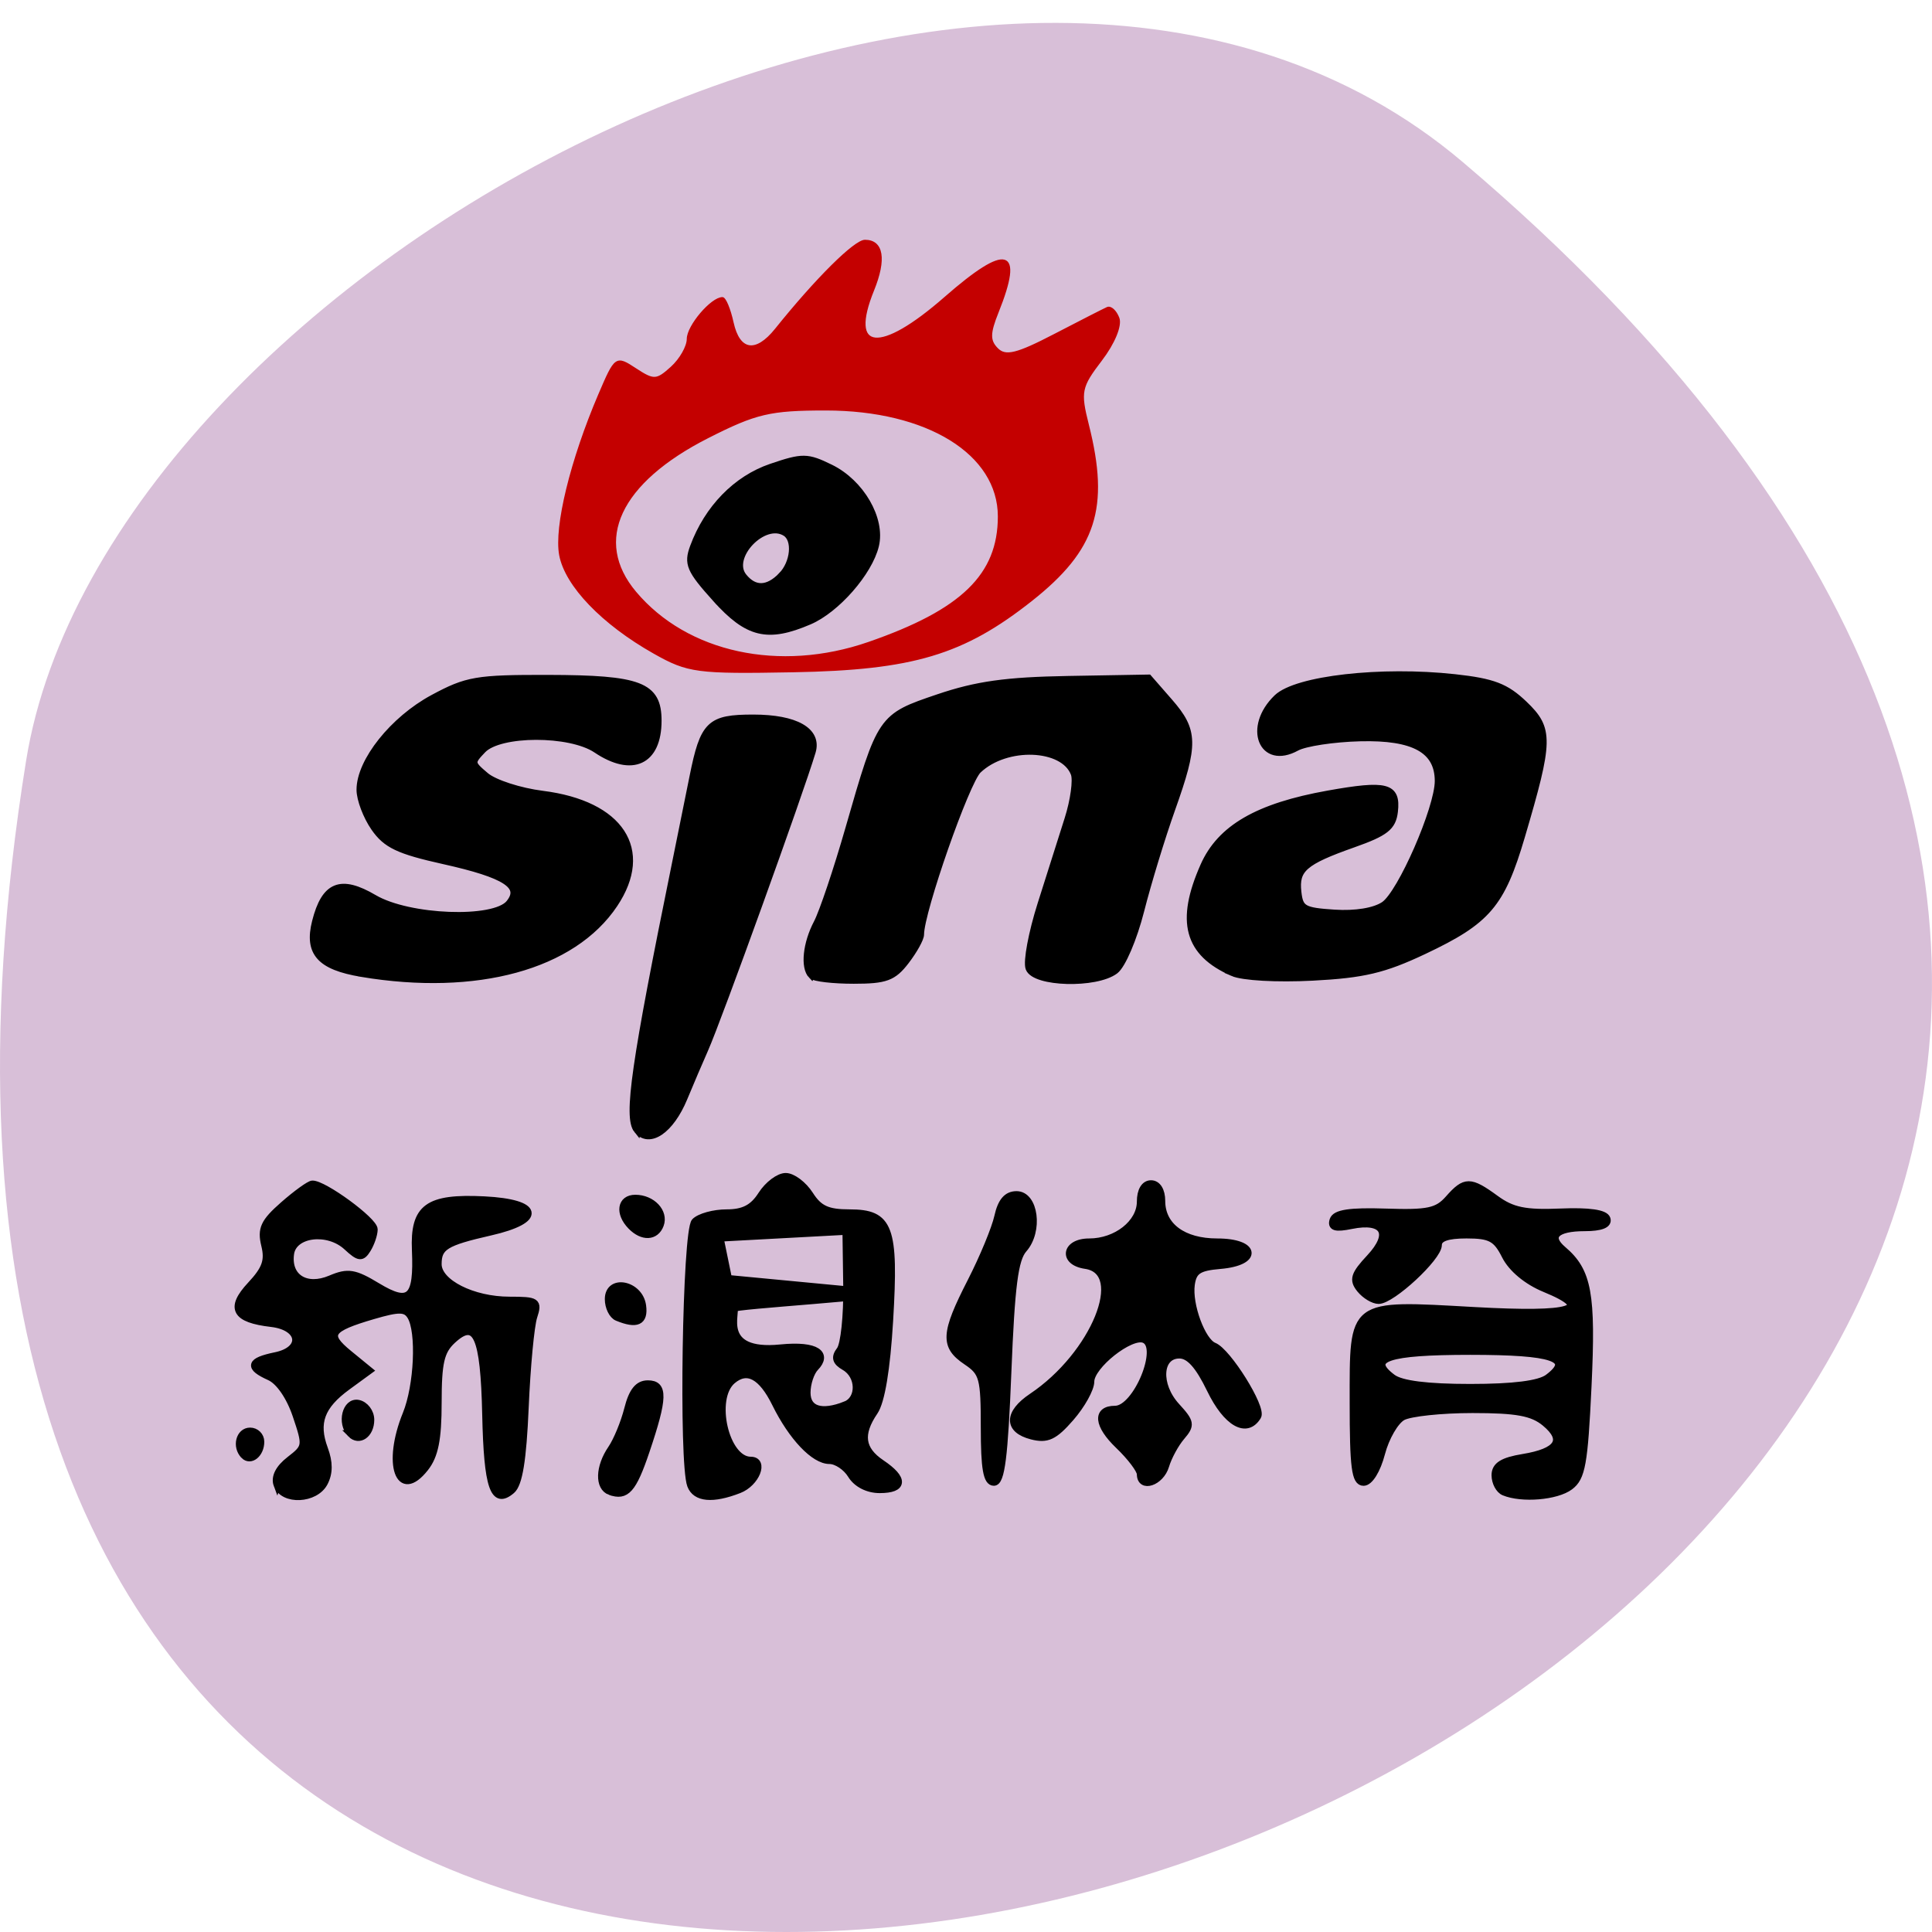 <svg xmlns="http://www.w3.org/2000/svg" viewBox="0 0 256 256"><path d="m 193.83 817.84 c 225.34 191.12 -237.98 374.9 -190.37 79.31 10.438 -64.81 129.65 -130.81 190.37 -79.31 z" fill="#d8bfd8" color="#000" transform="translate(0 -796.36)"/><path d="m 42.652 201.74 c -0.402 -1.047 0.23 -2.273 1.773 -3.436 2.335 -1.761 2.358 -1.921 0.906 -6.122 -0.897 -2.594 -2.388 -4.707 -3.741 -5.301 -3.058 -1.342 -2.827 -2.147 0.825 -2.878 4.101 -0.82 3.687 -3.99 -0.584 -4.473 -5.125 -0.58 -5.951 -2.072 -2.906 -5.251 2.09 -2.182 2.518 -3.361 1.986 -5.479 -0.563 -2.244 -0.121 -3.175 2.625 -5.524 1.816 -1.554 3.649 -2.844 4.072 -2.867 1.57 -0.083 8.73 5.03 8.715 6.222 -0.008 0.681 -0.431 1.895 -0.939 2.698 -0.794 1.255 -1.201 1.209 -2.896 -0.325 -2.688 -2.432 -7.547 -1.85 -7.948 0.952 -0.467 3.268 2.192 4.906 5.643 3.477 2.445 -1.013 3.376 -0.867 6.596 1.033 4.554 2.687 5.668 1.656 5.37 -4.97 -0.265 -5.884 1.725 -7.305 9.687 -6.919 7.862 0.382 8.33 2.728 0.875 4.383 -6.352 1.411 -7.373 2.025 -7.373 4.441 0 2.563 4.873 4.967 10.07 4.967 3.878 0 4.114 0.156 3.41 2.25 -0.416 1.238 -0.959 6.841 -1.206 12.452 -0.321 7.262 -0.869 10.549 -1.903 11.408 -2.546 2.113 -3.425 -0.392 -3.651 -10.395 -0.245 -10.846 -1.352 -13.261 -4.693 -10.236 -1.65 1.493 -2.024 3.075 -2.024 8.566 0 5.05 -0.461 7.303 -1.838 9 -3.684 4.549 -5.52 -0.553 -2.662 -7.394 1.631 -3.903 1.976 -11.355 0.625 -13.486 -0.693 -1.092 -1.635 -1.107 -5.235 -0.081 -6.266 1.785 -6.807 2.607 -3.47 5.268 l 2.879 2.296 l -3.091 2.201 c -3.723 2.651 -4.602 4.984 -3.234 8.582 0.703 1.849 0.7 3.306 -0.01 4.632 -1.27 2.372 -5.78 2.58 -6.652 0.307 z m 46.937 0.897 c -1.665 -0.581 -1.584 -3.347 0.171 -5.854 0.782 -1.116 1.823 -3.579 2.314 -5.473 0.63 -2.432 1.461 -3.443 2.829 -3.443 2.341 0 2.289 1.88 -0.254 9.225 -1.829 5.283 -2.79 6.336 -5.059 5.544 z m 11.357 -0.851 c -1.194 -3.112 -0.673 -34.952 0.593 -36.22 0.66 -0.66 2.675 -1.2 4.477 -1.2 2.392 0 3.719 -0.675 4.915 -2.5 0.901 -1.375 2.435 -2.5 3.408 -2.5 0.973 0 2.507 1.125 3.408 2.5 1.289 1.967 2.479 2.5 5.58 2.5 5.684 0 6.44 1.973 5.657 14.77 -0.411 6.719 -1.166 11.136 -2.14 12.527 -2.163 3.088 -1.862 5.24 0.995 7.112 3.277 2.147 3.173 3.592 -0.259 3.592 -1.676 0 -3.25 -0.785 -4.01 -2 -0.687 -1.1 -2.067 -2 -3.066 -2 -2.152 0 -5.28 -3.211 -7.601 -7.801 -1.947 -3.85 -3.989 -4.921 -6.077 -3.188 -2.985 2.477 -0.983 10.989 2.584 10.989 2.034 0 0.769 3.11 -1.637 4.02 -3.719 1.414 -6.135 1.2 -6.828 -0.607 z m 21.811 -11.03 c 2.096 -0.804 2.02 -4.048 -0.121 -5.247 -1.26 -0.705 -1.427 -1.303 -0.642 -2.3 0.584 -0.741 1.012 -4.721 0.953 -8.846 l -0.108 -7.499 l -17.751 0.932 l 1.178 5.596 l 20.384 1.89 c 4.28 0.397 -20.267 1.806 -19.649 2.197 0.591 0.374 -2.33 6.327 6.597 5.455 5.268 -0.514 6.694 0.876 4.925 2.645 -0.651 0.651 -1.183 2.218 -1.183 3.483 0 2.355 2.036 2.991 5.418 1.693 z m 92.83 11.945 c -0.688 -0.277 -1.25 -1.309 -1.25 -2.293 0 -1.309 1.057 -1.958 3.943 -2.419 4.976 -0.796 6.03 -2.419 3.106 -4.787 -1.778 -1.44 -3.994 -1.838 -10.225 -1.838 -4.375 0 -8.81 0.458 -9.855 1.017 -1.045 0.559 -2.383 2.809 -2.973 5 -0.63 2.338 -1.676 3.983 -2.534 3.983 -1.193 0 -1.461 -2.01 -1.461 -10.965 0 -13.892 -0.451 -13.559 17.08 -12.606 13.893 0.755 17.02 -0.203 9.93 -3.041 -2.504 -1 -4.666 -2.751 -5.577 -4.512 -1.26 -2.436 -2.095 -2.876 -5.462 -2.876 -2.735 0 -3.974 0.435 -3.974 1.396 0 1.695 -6.537 7.604 -8.412 7.604 -0.739 0 -1.916 -0.691 -2.618 -1.536 -1.065 -1.283 -0.838 -1.992 1.375 -4.302 3.206 -3.346 2.01 -5.382 -2.625 -4.456 -2.212 0.442 -2.874 0.255 -2.549 -0.72 0.318 -0.953 2.372 -1.255 7.424 -1.091 5.955 0.193 7.26 -0.077 8.85 -1.834 2.324 -2.568 3.034 -2.567 6.654 0.01 2.315 1.649 4.169 2.02 9.09 1.818 4.069 -0.166 6.321 0.152 6.58 0.929 0.253 0.76 -0.864 1.182 -3.13 1.182 -4.076 0 -5.292 1.216 -3.065 3.064 3.553 2.948 4.138 6.067 3.521 18.768 -0.516 10.643 -0.864 12.526 -2.539 13.75 -1.887 1.378 -6.781 1.776 -9.309 0.755 z m 6.212 -15.686 c 3.672 -2.685 0.77 -3.652 -10.962 -3.652 -11.732 0 -14.634 0.967 -10.962 3.652 1.228 0.898 4.891 1.348 10.962 1.348 6.07 0 9.734 -0.451 10.962 -1.348 z m -79.46 6.871 c 0 -6.872 -0.202 -7.609 -2.5 -9.115 -3.246 -2.127 -3.153 -3.798 0.613 -10.975 1.712 -3.263 3.418 -7.283 3.791 -8.933 0.471 -2.082 1.278 -3 2.637 -3 2.577 0 3.244 4.975 1 7.455 -1.262 1.395 -1.743 5.04 -2.23 16.912 -0.48 11.7 -0.926 15.13 -1.966 15.13 -1.01 0 -1.345 -1.882 -1.345 -7.477 z m 22 6.378 c 0 -0.604 -1.384 -2.392 -3.076 -3.972 -2.98 -2.784 -3.192 -4.929 -0.487 -4.929 3.01 0 6.669 -8.639 4.077 -9.633 -1.901 -0.729 -7.514 3.607 -7.514 5.805 0 0.988 -1.273 3.221 -2.83 4.963 -2.316 2.592 -3.315 3.045 -5.5 2.497 -3.426 -0.86 -3.408 -3.104 0.043 -5.359 8.826 -5.767 13.601 -17.231 7.537 -18.09 -3.305 -0.469 -2.855 -3.18 0.527 -3.18 3.836 0 7.223 -2.605 7.223 -5.557 0 -1.505 0.576 -2.443 1.5 -2.443 0.907 0 1.5 0.927 1.5 2.345 0 3.471 3.02 5.655 7.829 5.655 5.541 0 5.902 2.736 0.421 3.19 -3.062 0.253 -3.811 0.741 -4.082 2.655 -0.393 2.778 1.517 7.82 3.209 8.469 1.927 0.74 6.874 8.471 6.16 9.627 -1.548 2.504 -4.385 0.936 -6.68 -3.691 -1.636 -3.298 -2.967 -4.75 -4.356 -4.75 -2.941 0 -3.186 4.141 -0.418 7.087 2.046 2.178 2.109 2.549 0.701 4.152 -0.85 0.968 -1.855 2.773 -2.232 4.01 -0.691 2.267 -3.551 3.194 -3.551 1.151 z m -126.36 -2.595 c -1.195 -1.195 -0.646 -3.306 0.861 -3.306 0.825 0 1.5 0.648 1.5 1.441 0 1.671 -1.427 2.798 -2.361 1.865 z m 15.05 -2.952 c -1.471 -1.471 -0.697 -4.503 1.063 -4.164 0.962 0.185 1.75 1.193 1.75 2.24 0 1.99 -1.631 3.105 -2.813 1.924 z m 37.563 -16.02 c -0.688 -0.277 -1.25 -1.398 -1.25 -2.491 0 -2.925 4.393 -2.102 4.82 0.903 0.313 2.207 -0.804 2.704 -3.57 1.588 z m 1.95 -12.538 c -1.776 -1.776 -1.456 -3.8 0.6 -3.8 2.355 0 4.182 1.883 3.515 3.622 -0.651 1.697 -2.515 1.778 -4.115 0.178 z m 0.862 -13.225 c -1.436 -1.73 -0.346 -9.119 5.395 -36.575 0.747 -3.575 1.861 -8.941 2.474 -11.925 1.493 -7.265 2.345 -8.08 8.5 -8.08 5.969 0 9.165 1.773 8.296 4.6 -1.738 5.656 -13.227 36.688 -15.14 40.9 -0.75 1.65 -2.069 4.661 -2.931 6.691 -1.883 4.436 -4.89 6.436 -6.593 4.384 z m -38.849 -21.522 c -5.854 -0.952 -7.585 -2.839 -6.488 -7.07 1.31 -5.05 3.539 -5.927 8.245 -3.23 4.903 2.81 16.953 3.252 19.07 0.7 2.01 -2.42 -0.449 -3.983 -9.268 -5.898 -6.342 -1.377 -8.089 -2.187 -9.75 -4.519 -1.113 -1.563 -2.023 -3.905 -2.023 -5.205 0 -3.906 4.68 -9.624 10.288 -12.571 4.775 -2.509 6.135 -2.737 16.212 -2.717 12.97 0.026 15.5 0.972 15.5 5.795 0 5.598 -3.646 7.253 -8.692 3.947 -3.713 -2.433 -13.611 -2.413 -16.02 0.032 -1.718 1.744 -1.702 1.885 0.425 3.63 1.217 0.999 4.817 2.136 8 2.526 10.998 1.351 15.216 7.631 10.12 15.07 -5.846 8.531 -19.399 12.151 -35.619 9.514 z m 63.45 0.281 c -1.103 -1.103 -0.755 -4.361 0.767 -7.179 0.788 -1.46 2.8 -7.29 4.47 -12.956 4.522 -15.338 4.519 -15.334 12.61 -18.01 5.405 -1.785 9.551 -2.351 18.313 -2.5 l 11.326 -0.192 l 2.924 3.266 c 3.56 3.976 3.599 5.77 0.326 14.734 -1.406 3.85 -3.368 10.117 -4.36 13.926 -1 3.839 -2.61 7.516 -3.614 8.25 -2.697 1.972 -11.33 1.743 -12.12 -0.322 -0.347 -0.905 0.407 -4.843 1.677 -8.75 1.27 -3.907 2.987 -9.187 3.817 -11.732 0.83 -2.545 1.226 -5.365 0.88 -6.265 -1.486 -3.873 -9.623 -4.171 -13.567 -0.497 -1.704 1.587 -8.113 19.454 -8.113 22.616 0 0.552 -0.933 2.19 -2.073 3.639 -1.77 2.25 -2.841 2.635 -7.333 2.635 -2.893 0 -5.561 -0.3 -5.927 -0.667 z m 59.35 -0.38 c -6.338 -2.707 -7.537 -7.02 -4.074 -14.645 2.349 -5.174 7.616 -8.141 17.516 -9.868 8.255 -1.44 9.749 -1.059 9.341 2.377 -0.252 2.12 -1.254 2.89 -5.804 4.457 -6.956 2.396 -8.173 3.433 -7.801 6.639 0.271 2.332 0.775 2.616 5.137 2.894 2.991 0.191 5.67 -0.238 7.02 -1.122 2.378 -1.558 7.643 -13.305 7.643 -17.05 0 -4.301 -3.423 -6.155 -11.02 -5.967 -3.744 0.093 -7.782 0.69 -8.972 1.327 -4.856 2.599 -7.02 -2.757 -2.739 -6.779 2.733 -2.568 14.656 -3.886 25.06 -2.772 5.393 0.578 7.204 1.255 9.772 3.653 3.64 3.401 3.608 4.915 -0.391 18.14 -2.825 9.341 -4.781 11.577 -13.743 15.708 -5.633 2.597 -8.52 3.264 -15.688 3.626 -5.03 0.254 -9.845 -0.009 -11.264 -0.615 z m -72.882 -51.42 c -3.639 -3.948 -4 -4.767 -3.126 -7.07 2.01 -5.293 6.04 -9.323 10.945 -10.952 4.442 -1.475 5.071 -1.468 8.345 0.093 4.288 2.045 7.255 7.03 6.344 10.665 -0.922 3.675 -5.503 8.77 -9.318 10.364 -5.88 2.457 -8.671 1.801 -13.19 -3.101 z m 9.29 -3.106 c 1.775 -1.775 2.081 -4.996 0.562 -5.934 -3.077 -1.902 -8.204 3.339 -5.938 6.069 1.55 1.868 3.42 1.821 5.376 -0.135 z" stroke="#000" transform="matrix(0.94 0 0 0.964 -3.369 2.28)"/><path d="m 86.68 86.51 c -6.851 -3.867 -11.708 -8.919 -12.467 -12.966 c -0.696 -3.712 1.462 -12.564 5.185 -21.265 2.158 -5.04 2.215 -5.083 4.811 -3.382 2.424 1.588 2.793 1.571 4.769 -0.217 1.178 -1.066 2.142 -2.763 2.142 -3.771 0 -1.706 3.16 -5.424 4.609 -5.424 0.353 0 0.964 1.464 1.357 3.254 0.842 3.833 3.07 4.186 5.706 0.902 5.346 -6.661 10.466 -11.75 11.823 -11.75 2.351 0 2.758 2.457 1.087 6.566 -3.312 8.147 0.858 8.575 9.54 0.977 8.188 -7.165 10.365 -6.56 6.958 1.933 -1.128 2.813 -1.138 3.78 -0.049 4.87 1.089 1.089 2.59 0.72 7.554 -1.858 3.407 -1.77 6.564 -3.382 7.02 -3.582 0.452 -0.201 1.116 0.403 1.476 1.342 0.381 0.992 -0.577 3.323 -2.288 5.565 -2.738 3.59 -2.859 4.188 -1.747 8.605 2.77 11 0.989 16.513 -7.505 23.23 -9.03 7.135 -15.706 9.131 -31.535 9.421 -12.792 0.235 -13.963 0.08 -18.441 -2.448 z m 28.405 -1.327 c 12.39 -4.29 17.255 -9.01 17.255 -16.752 0 -8.316 -9.458 -14.159 -22.919 -14.159 -7.388 0 -9.256 0.439 -15.625 3.671 -11.742 5.96 -15.359 13.703 -9.599 20.548 6.823 8.109 19.11 10.77 30.887 6.692 z" fill="#c40000" stroke="#c40000" stroke-width="0.24"/></svg>